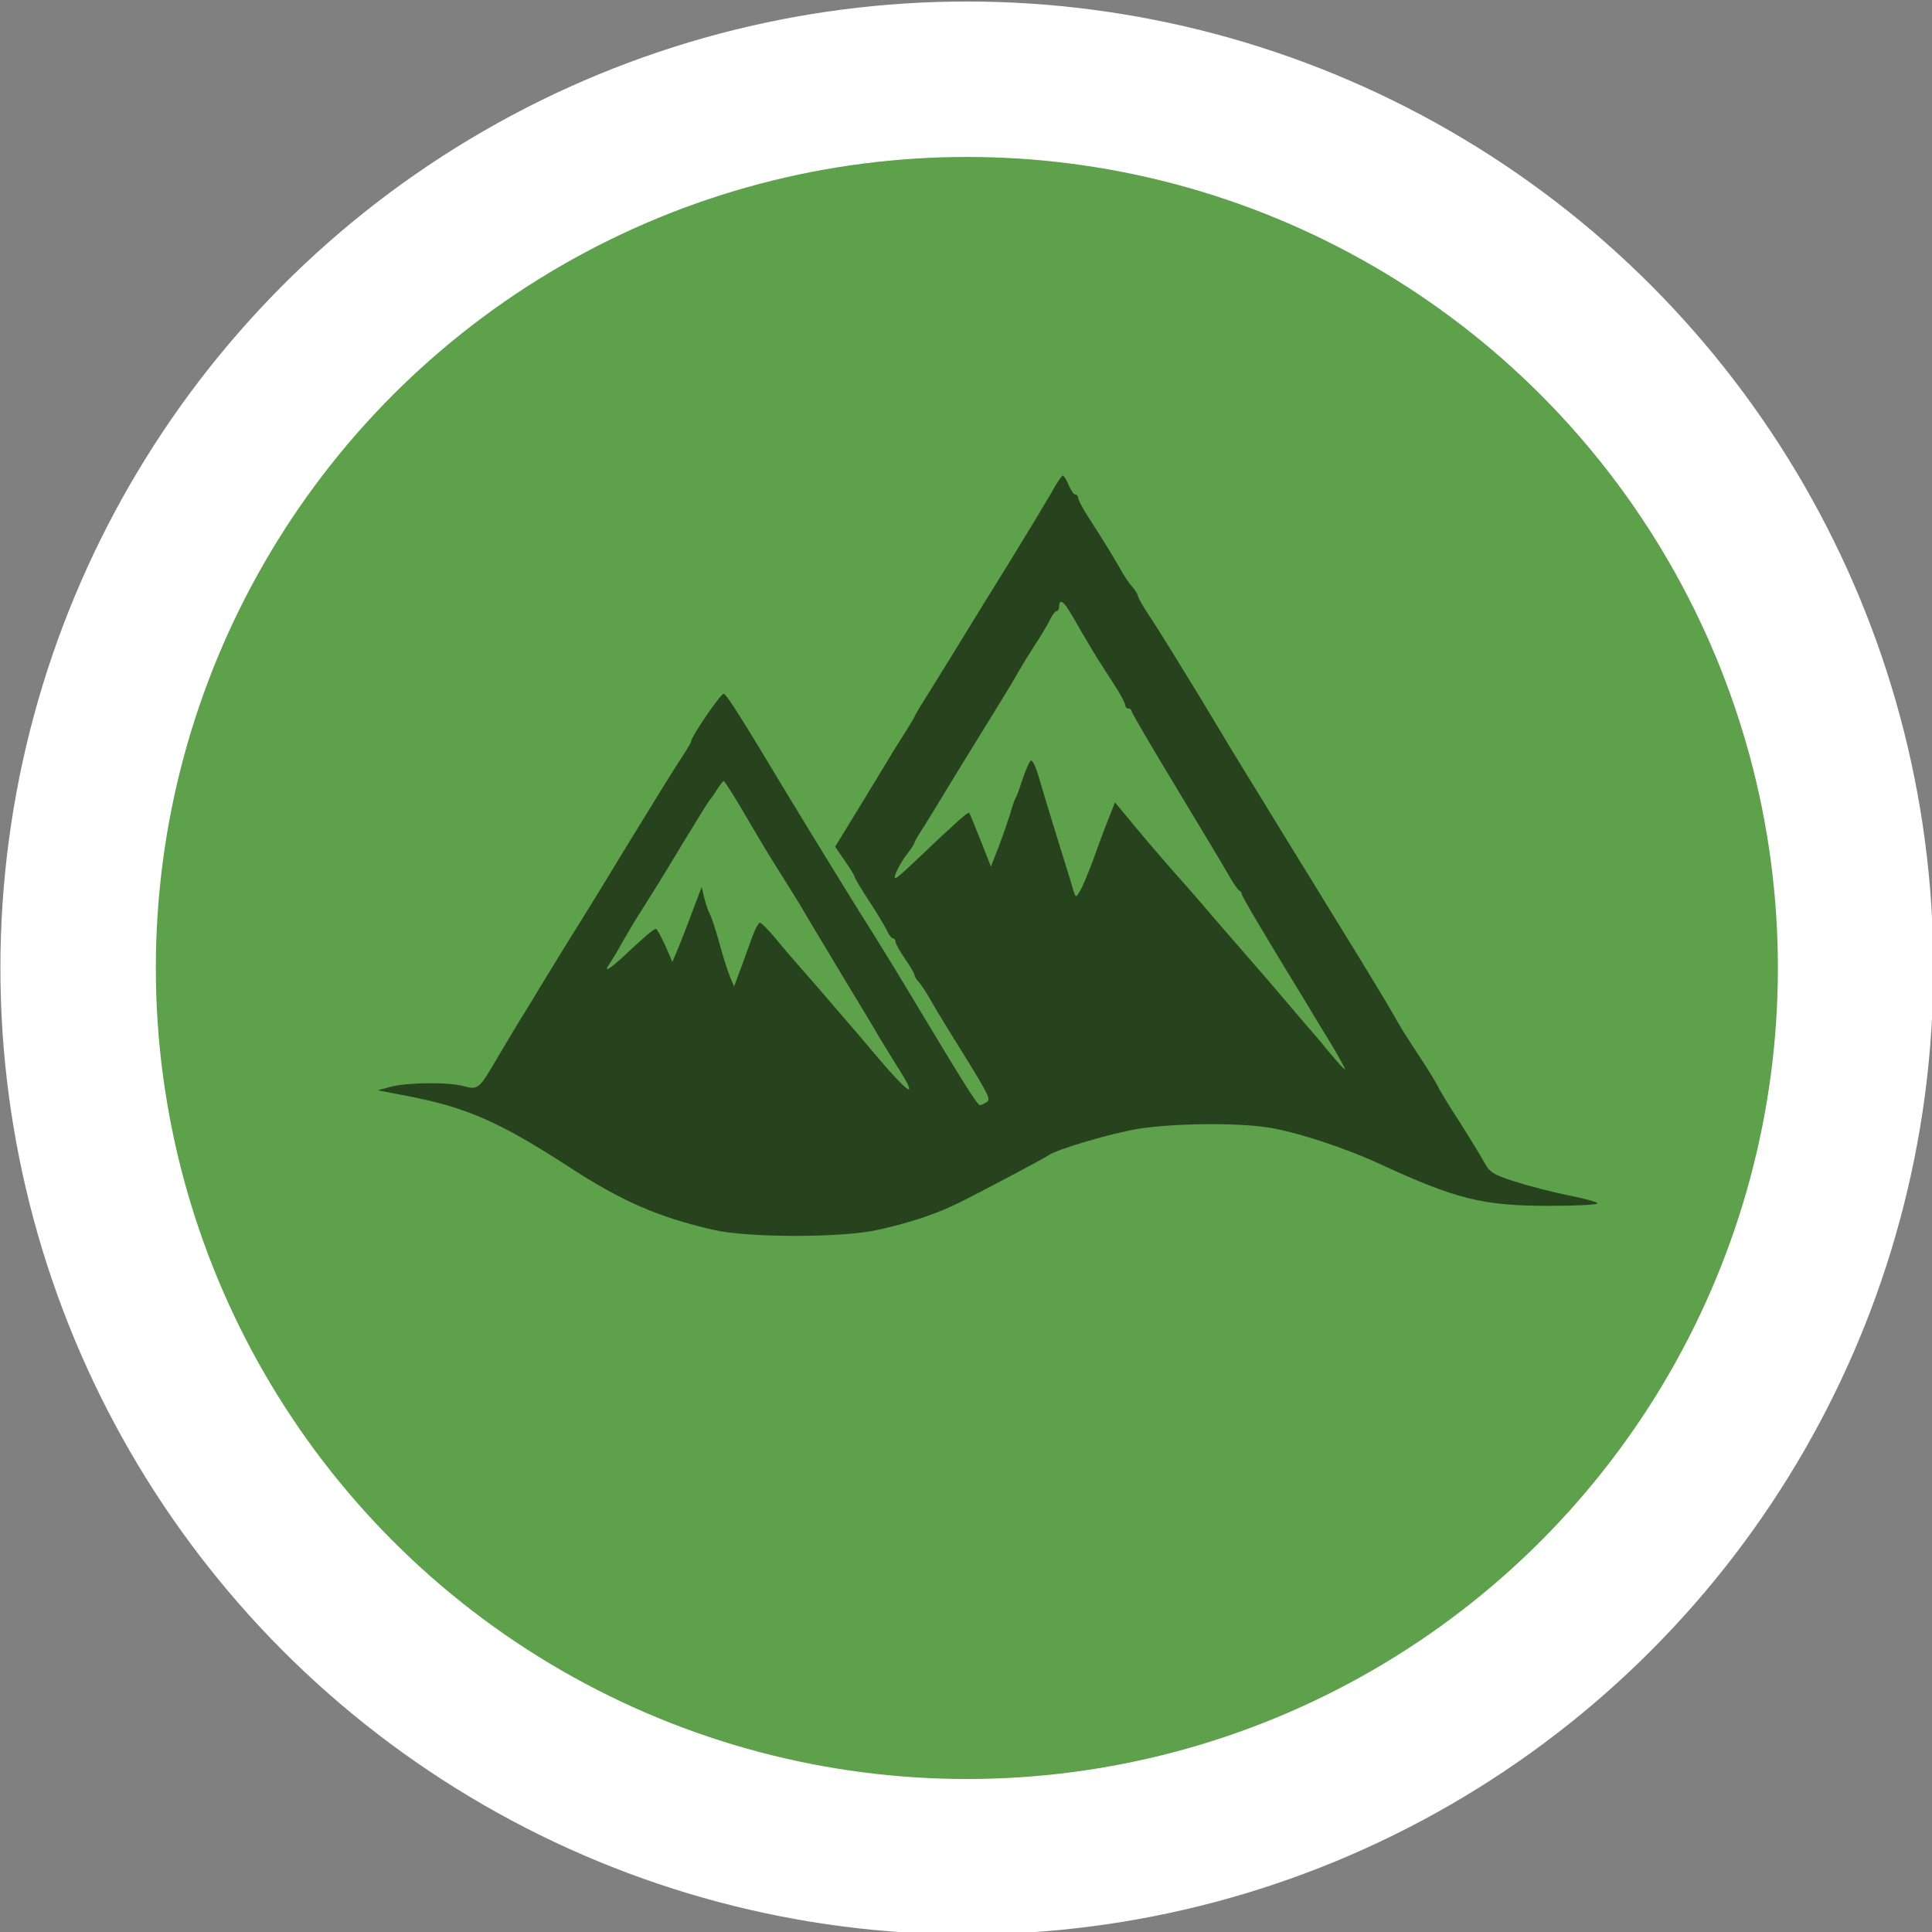 <?xml version="1.0" encoding="UTF-8" standalone="no"?>
<!-- Created with Inkscape (http://www.inkscape.org/) -->

<svg
   width="56.881mm"
   height="56.882mm"
   viewBox="0 0 56.881 56.882"
   version="1.1"
   id="svg1"
   xml:space="preserve"
   sodipodi:docname="drawing.svg"
   inkscape:version="1.4-beta3 (01c8a1c, 2024-08-28, custom)"
   inkscape:export-filename="0verts.svg"
   inkscape:export-xdpi="96"
   inkscape:export-ydpi="96"
   xmlns:inkscape="http://www.inkscape.org/namespaces/inkscape"
   xmlns:sodipodi="http://sodipodi.sourceforge.net/DTD/sodipodi-0.dtd"
   xmlns="http://www.w3.org/2000/svg"
   xmlns:svg="http://www.w3.org/2000/svg"><rect x="0" y="0" width="56.881" height="56.882" fill="#808080" stroke="none"/><sodipodi:namedview
     id="namedview1"
     pagecolor="#ffffff"
     bordercolor="#000000"
     borderopacity="0.25"
     inkscape:showpageshadow="2"
     inkscape:pageopacity="0.0"
     inkscape:pagecheckerboard="0"
     inkscape:deskcolor="#d1d1d1"
     inkscape:document-units="mm"
     inkscape:zoom="0.72641739"
     inkscape:cx="237.46678"
     inkscape:cy="747.50413"
     inkscape:window-width="1440"
     inkscape:window-height="890"
     inkscape:window-x="-6"
     inkscape:window-y="-6"
     inkscape:window-maximized="1"
     inkscape:current-layer="layer2-2-2-2"
     showgrid="false"><inkscape:page
       x="1.3185715e-15"
       y="0"
       width="56.881"
       height="56.882"
       id="page2"
       margin="0"
       bleed="0" /></sodipodi:namedview><defs
     id="defs1" /><g
     inkscape:groupmode="layer"
     id="layer2-2-2-2-5"
     inkscape:label="Layer 2"
     transform="matrix(0.572,0,0,0.572,-25.576,-93.144)"
     style="display:inline"><ellipse
       style="fill:#5da14a;fill-opacity:1;stroke:#ffffff;stroke-width:8;stroke-linecap:round;stroke-dasharray:none;stroke-opacity:1"
       id="path1-3-7-2-7"
       cx="94.479"
       cy="212.662"
       rx="45.745"
       ry="45.745" /><path
       d="m 98.794,188.263 c -0.292,0.502 -1.183,1.976 -1.976,3.272 -0.81,1.296 -1.993,3.224 -2.64,4.277 -0.648,1.069 -1.426,2.3 -1.701,2.754 -0.292,0.454 -0.583,0.94 -0.648,1.069 -0.049,0.13 -0.292,0.535 -0.518,0.891 -0.227,0.356 -0.502,0.794 -0.616,0.972 -0.097,0.178 -0.826,1.361 -1.588,2.624 l -1.409,2.3 0.502,0.729 c 0.275,0.389 0.502,0.761 0.502,0.826 0,0.049 0.324,0.599 0.729,1.215 0.405,0.616 0.81,1.296 0.923,1.523 0.097,0.227 0.243,0.421 0.324,0.421 0.065,0 0.13,0.081 0.13,0.178 0,0.097 0.227,0.486 0.486,0.875 0.275,0.389 0.486,0.761 0.486,0.826 0,0.065 0.097,0.243 0.227,0.373 0.13,0.146 0.373,0.518 0.551,0.826 0.162,0.308 0.697,1.183 1.166,1.944 1.944,3.126 2.009,3.256 1.766,3.418 -0.13,0.081 -0.275,0.146 -0.34,0.146 -0.13,0 -0.826,-1.118 -3.126,-4.941 -0.956,-1.604 -1.992,-3.288 -2.268,-3.726 -0.567,-0.875 -3.11,-5.006 -4.325,-7.014 -2.608,-4.341 -3.305,-5.443 -3.467,-5.492 -0.13,-0.049 -1.685,2.219 -1.685,2.462 0,0.065 -0.211,0.405 -0.454,0.778 -0.259,0.373 -1.507,2.397 -2.786,4.487 -1.264,2.09 -2.543,4.163 -2.835,4.617 -0.275,0.437 -0.94,1.523 -1.474,2.397 -0.518,0.859 -1.166,1.928 -1.442,2.365 -0.259,0.437 -0.761,1.264 -1.102,1.847 -0.794,1.361 -0.891,1.442 -1.588,1.247 -0.745,-0.227 -2.997,-0.194 -3.791,0.032 l -0.648,0.178 1.523,0.292 c 3.045,0.583 4.763,1.345 8.31,3.645 2.705,1.766 4.601,2.592 7.419,3.24 1.766,0.421 6.706,0.421 8.505,0 1.62,-0.356 2.981,-0.81 4.131,-1.377 1.085,-0.535 4.39,-2.284 4.617,-2.446 0.389,-0.308 3.321,-1.166 4.665,-1.377 1.75,-0.275 4.989,-0.324 6.642,-0.065 1.409,0.211 3.953,1.037 5.799,1.895 3.904,1.798 5.265,2.138 8.667,2.138 1.377,0 2.495,-0.049 2.495,-0.13 0,-0.065 -0.664,-0.243 -1.474,-0.405 -0.81,-0.162 -2.057,-0.486 -2.77,-0.713 -1.118,-0.356 -1.312,-0.486 -1.588,-1.004 -0.178,-0.324 -0.761,-1.28 -1.296,-2.122 -0.551,-0.842 -1.037,-1.652 -1.085,-1.782 -0.065,-0.13 -0.437,-0.761 -0.842,-1.377 -0.94,-1.426 -0.972,-1.49 -1.523,-2.446 -0.243,-0.437 -1.393,-2.333 -2.543,-4.196 -1.15,-1.879 -2.511,-4.082 -3.029,-4.925 -0.518,-0.842 -1.264,-2.074 -1.669,-2.721 -0.405,-0.648 -1.604,-2.624 -2.657,-4.39 -1.069,-1.75 -2.219,-3.612 -2.559,-4.115 -0.34,-0.502 -0.616,-0.988 -0.616,-1.069 0,-0.065 -0.13,-0.275 -0.275,-0.454 -0.162,-0.178 -0.437,-0.567 -0.599,-0.875 -0.292,-0.518 -0.583,-1.021 -1.766,-2.867 -0.243,-0.389 -0.437,-0.761 -0.437,-0.859 0,-0.081 -0.065,-0.162 -0.146,-0.162 -0.081,0 -0.227,-0.227 -0.34,-0.486 -0.113,-0.275 -0.243,-0.486 -0.308,-0.486 -0.049,0 -0.34,0.421 -0.616,0.94 z m 0.988,6.075 c 0.178,0.275 0.454,0.778 0.632,1.085 0.178,0.308 0.551,0.923 0.826,1.377 0.292,0.437 0.713,1.118 0.956,1.49 0.243,0.389 0.437,0.761 0.437,0.859 0,0.081 0.081,0.162 0.162,0.162 0.097,0 0.162,0.065 0.162,0.13 0,0.081 1.037,1.847 2.3,3.936 1.264,2.09 2.478,4.115 2.705,4.52 0.227,0.405 0.47,0.745 0.535,0.778 0.065,0.032 0.13,0.113 0.13,0.178 0,0.113 1.069,1.928 3.515,5.929 0.097,0.178 0.567,0.94 1.021,1.685 0.454,0.745 0.794,1.377 0.778,1.409 -0.032,0.032 -0.389,-0.373 -0.81,-0.875 -0.405,-0.502 -0.891,-1.069 -1.053,-1.247 -0.162,-0.178 -0.502,-0.583 -0.761,-0.891 -0.259,-0.308 -0.859,-1.004 -1.312,-1.539 -0.47,-0.535 -1.669,-1.928 -2.673,-3.078 -0.988,-1.166 -2.074,-2.397 -2.397,-2.754 -0.324,-0.373 -1.102,-1.264 -1.717,-2.009 l -1.118,-1.345 -0.308,0.794 c -0.178,0.421 -0.535,1.393 -0.81,2.155 -0.275,0.761 -0.599,1.507 -0.713,1.669 -0.178,0.292 -0.194,0.275 -0.308,-0.081 -0.049,-0.194 -0.421,-1.393 -0.81,-2.64 -0.389,-1.247 -0.826,-2.689 -0.972,-3.207 -0.146,-0.502 -0.324,-0.891 -0.405,-0.842 -0.081,0.049 -0.259,0.47 -0.421,0.94 -0.146,0.454 -0.308,0.907 -0.373,1.004 -0.049,0.081 -0.178,0.454 -0.275,0.81 -0.113,0.356 -0.373,1.118 -0.583,1.669 l -0.405,1.037 -0.535,-1.361 c -0.292,-0.729 -0.551,-1.377 -0.583,-1.409 -0.065,-0.065 -0.794,0.599 -2.705,2.414 -1.053,1.004 -1.231,1.134 -1.085,0.729 0.097,-0.259 0.356,-0.713 0.583,-1.004 0.211,-0.275 0.389,-0.551 0.389,-0.599 0,-0.049 0.194,-0.389 0.454,-0.778 0.243,-0.389 0.518,-0.842 0.632,-1.021 0.324,-0.551 2.219,-3.645 3.126,-5.103 0.47,-0.761 1.004,-1.636 1.166,-1.944 0.178,-0.308 0.567,-0.94 0.859,-1.393 0.308,-0.454 0.632,-1.021 0.745,-1.247 0.113,-0.243 0.259,-0.437 0.34,-0.437 0.065,0 0.13,-0.113 0.13,-0.243 0,-0.389 0.227,-0.275 0.551,0.292 z m -16.961,10.027 c 1.312,2.235 1.442,2.446 2.09,3.467 0.34,0.551 0.778,1.247 0.956,1.539 0.34,0.583 0.389,0.664 2.43,4.066 0.713,1.183 1.474,2.43 1.669,2.786 0.211,0.356 0.632,1.021 0.907,1.474 1.215,1.895 0.664,1.539 -1.361,-0.875 -0.405,-0.486 -0.81,-0.956 -0.891,-1.053 -0.097,-0.097 -0.599,-0.697 -1.134,-1.312 -0.535,-0.632 -1.264,-1.458 -1.62,-1.863 -0.356,-0.405 -0.94,-1.085 -1.28,-1.507 -0.356,-0.421 -0.697,-0.761 -0.761,-0.761 -0.065,0 -0.227,0.308 -0.373,0.68 -0.146,0.389 -0.405,1.134 -0.599,1.652 l -0.356,0.956 -0.211,-0.502 c -0.113,-0.275 -0.373,-1.069 -0.551,-1.75 -0.194,-0.697 -0.421,-1.377 -0.502,-1.507 -0.081,-0.146 -0.194,-0.502 -0.275,-0.81 l -0.13,-0.551 -0.454,1.199 c -0.243,0.664 -0.583,1.523 -0.745,1.928 l -0.308,0.729 -0.373,-0.859 c -0.211,-0.454 -0.421,-0.842 -0.47,-0.842 -0.113,0 -0.599,0.405 -1.523,1.28 -0.875,0.826 -1.231,1.021 -0.859,0.502 0.146,-0.227 0.437,-0.697 0.616,-1.037 0.194,-0.34 0.648,-1.118 1.021,-1.701 0.373,-0.599 0.761,-1.215 0.875,-1.393 0.113,-0.178 0.729,-1.199 1.377,-2.268 0.648,-1.069 1.215,-1.976 1.264,-2.025 0.049,-0.049 0.211,-0.275 0.373,-0.535 0.162,-0.243 0.308,-0.437 0.34,-0.437 0.032,0 0.421,0.599 0.859,1.328 z"
       id="path1-38"
       style="display:inline;fill:#26431e;fill-opacity:1;stroke:none;stroke-width:0.016" /></g></svg>
